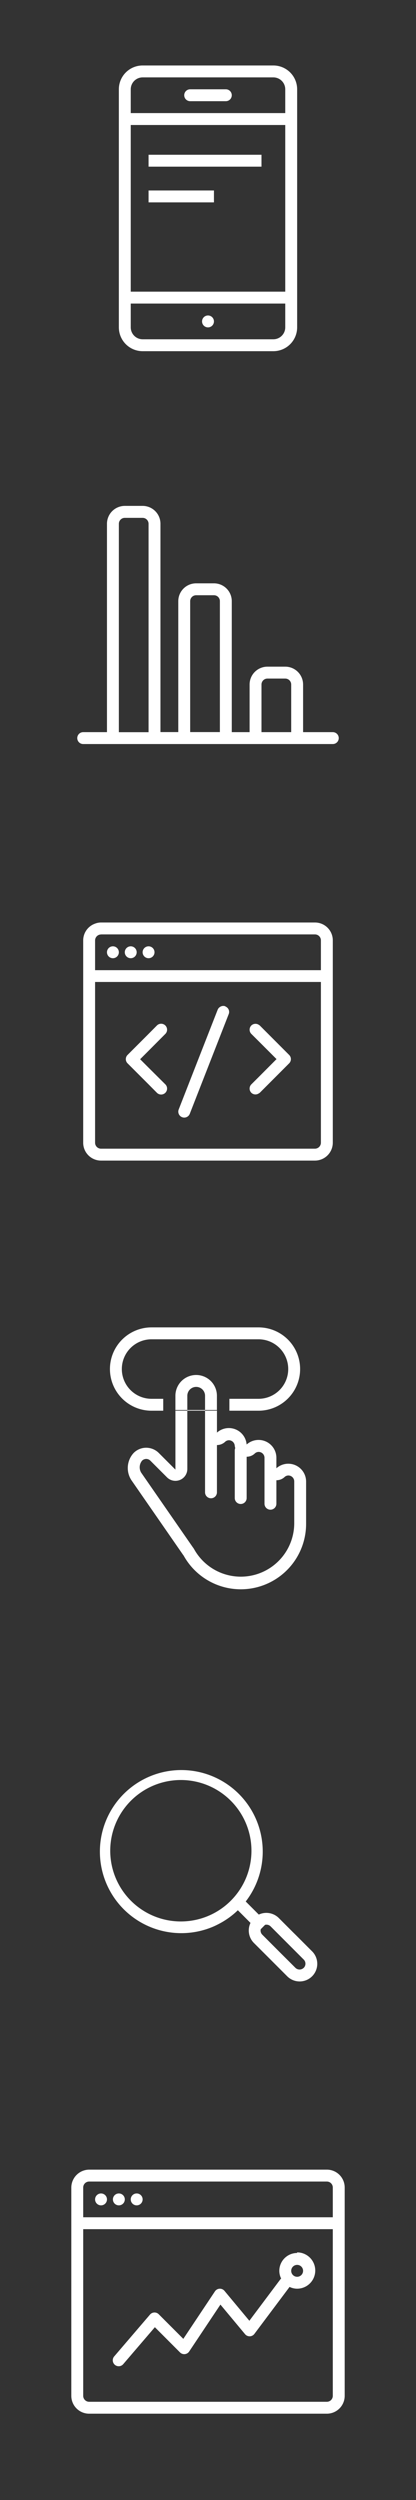 <?xml version="1.0"?>
<!--Icons from directory ""-->
<svg xmlns="http://www.w3.org/2000/svg" width="70" height="420" viewBox="0 0 70 420"><rect x="0" y="0" width="70" height="420" fill="#333333" stroke="none"/><svg width="70" viewBox="0 0 70 70" height="70" id="aa" y="0"><defs><style>.cls-1 {        fill: #fff;        fill-rule: evenodd;      }</style></defs><path transform="translate(-1044 -1119)" class="cls-1" d="m1075 1135a1 1 0 0 1 1 -1h6a1 1 0 0 1 0 2h-6a1 1 0 0 1 -1 -1zm4 37a1 1 0 1 0 1 1 1 1 0 0 0 -1 -1zm15-38v40a4.005 4.005 0 0 1 -4 4h-22a4.005 4.005 0 0 1 -4 -4v-40a4 4 0 0 1 4 -4h22a4.005 4.005 0 0 1 4 4zm-28 4h26v-4a2.006 2.006 0 0 0 -2 -2h-22a2.006 2.006 0 0 0 -2 2v4zm26 32h-26v4a2.006 2.006 0 0 0 2 2h22a2.006 2.006 0 0 0 2 -2v-4zm0-18v-12h-26v28h26v-16zm-22-7h-1v2h19v-2h-18zm0 6h-1v2h11v-2h-10z"/></svg><svg width="70" viewBox="0 0 70 70" height="70" id="ce" y="70"><defs><style>.cls-1 {        fill: #fff;        fill-rule: evenodd;      }</style></defs><path transform="translate(-519 -1118)" class="cls-1" d="m575 1171h-5v-8a3 3 0 0 0 -3 -3h-3a3 3 0 0 0 -3 3v8h-3v-22.01a2.994 2.994 0 0 0 -3 -2.99h-3a3 3 0 0 0 -3 2.99v22h-3v-34.99a3 3 0 0 0 -3 -3.01h-3a3.008 3.008 0 0 0 -3 3.01v35h-4a1 1 0 0 0 0 2h42a1 1 0 0 0 0 -2zm-36 0v-34.99a1 1 0 0 1 1 -1.01h3a1 1 0 0 1 1 1.01v35h-5zm12 0v-22.01a1 1 0 0 1 1 -0.99h3a0.991 0.991 0 0 1 1 0.99v22h-5zm12 0v-8a1 1 0 0 1 1 -1h3a1 1 0 0 1 1 1v8h-5z"/></svg><svg width="70" viewBox="0 0 70 70" height="70" id="cr" y="140"><defs><style>.cls-1 {        fill: #fff;        fill-rule: evenodd;      }</style></defs><path transform="translate(-870 -1119)" class="cls-1" d="m897.82 1152.7a1 1 0 0 0 -1.414 -1.42l-1.4 1.41-3.541 3.54a0.994 0.994 0 0 0 0 1.41l3.541 3.54 1.4 1.41a1 1 0 0 0 1.414 -1.42l-2.82-2.8-1.42-1.42 1.42-1.42zm10.106-4.64a0.978 0.978 0 0 0 -0.924 0.12 0.959 0.959 0 0 0 -0.372 0.45l-0.142 0.36-3.375 8.62-3.042 7.78a1 1 0 0 0 1.863 0.73l1.179-3.02 3.889-9.94 1.49-3.81a0.971 0.971 0 0 0 0.064 -0.36 0.988 0.988 0 0 0 -0.63 -0.9zm5.783 3.22c-0.044-0.04-0.1-0.06-0.147-0.1a1 1 0 0 0 -1.267 0.1 1.006 1.006 0 0 0 0 1.42l1.267 1.26 2.97 2.97-2.97 2.98-1.267 1.26a1.006 1.006 0 0 0 0 1.42 0.994 0.994 0 0 0 1.267 0.09 0.935 0.935 0 0 0 0.147 -0.09l4.945-4.95a0.994 0.994 0 0 0 0 -1.41zm-18.71-11.3a1 1 0 1 0 -1 -1 1 1 0 0 0 1 1zm-3 0a1 1 0 1 0 -1 -1 1 1 0 0 0 1 1zm-3 0a1 1 0 1 0 -1 -1 1 1 0 0 0 1 1zm37-3a3 3 0 0 0 -3 -3h-36a2.8 2.8 0 0 0 -1 0.19 2.993 2.993 0 0 0 -2 2.81v33.99a3 3 0 0 0 3 3.01h36a3.012 3.012 0 0 0 3 -3.01v-34zm-39-1h36a1 1 0 0 1 1 1 0.016 0.016 0 0 1 0 0.01v5h-38v-4.99a0.016 0.016 0 0 1 0 -0.01 1.009 1.009 0 0 1 1 -1zm37 34.99a1.008 1.008 0 0 1 -1 1.01h-36a1 1 0 0 1 -1 -1.01v-27h38v26.99z"/></svg><svg width="70" viewBox="0 0 70 70" height="70" id="pe" y="210"><defs><style>.cls-1 {        fill: #fff;        fill-rule: evenodd;      }</style></defs><path transform="translate(-341.5 -1120)" class="cls-1" d="m367 1145a5 5 0 1 1 0 -10h18a5 5 0 1 1 0 10h-4.9v2h4.9a7 7 0 1 0 0 -14h-18a7 7 0 1 0 0 14h1.967v-2h-1.97zm11 2v-2.51a3.492 3.492 0 0 0 -6.984 0v2.5h6.98zm2.1 0zm-9.08 0v9.9l-2.8-2.8a3.013 3.013 0 0 0 -2.117 -0.88 2.978 2.978 0 0 0 -2.106 0.87 3.728 3.728 0 0 0 -0.392 4.57l8.713 12.57c0.026 0.03 0.052 0.07 0.079 0.1a10.992 10.992 0 0 0 20.61 -5.32v-7.1a3 3 0 0 0 -5 -2.24v-1.75a3 3 0 0 0 -5.008 -2.24 3 3 0 0 0 -4.992 -2v-3.8h-6.984zm-2.046 0zm4.046 1.48v-3.99a1.492 1.492 0 0 1 2.984 0v16.22a1 1 0 0 0 2 0v-7.94a2.027 2.027 0 0 0 1.337 -0.51 0.965 0.965 0 0 1 0.66 -0.3 0.994 0.994 0 0 1 1 0.93 2.182 2.182 0 0 0 0.086 0.39 0.973 0.973 0 0 0 -0.083 0.39v8a1 1 0 0 0 2 0v-6.94a1.968 1.968 0 0 0 1.334 -0.51 0.969 0.969 0 0 1 0.67 -0.3 0.992 0.992 0 0 1 1 1.01v7.7a1 1 0 0 0 2 0v-3.95a2.013 2.013 0 0 0 1.334 -0.5 0.969 0.969 0 0 1 0.67 -0.3 1 1 0 0 1 1 1v7.01a8.992 8.992 0 0 1 -16.861 4.35 2.779 2.779 0 0 0 -0.16 -0.24l-0.025-0.03-8.713-12.57a1.746 1.746 0 0 1 0.155 -2.01 1.02 1.02 0 0 1 0.7 -0.29 0.994 0.994 0 0 1 0.7 0.3l2.8 2.8a2 2 0 0 0 1.414 0.58 2.048 2.048 0 0 0 0.766 -0.15 2 2 0 0 0 1.234 -1.85v-8.42z"/></svg><svg width="70" viewBox="0 0 70 70" height="70" id="pt" y="280"><defs><style>.cls-1 {        fill: #fff;        fill-rule: evenodd;      }</style></defs><path transform="translate(-694.25 -1118.7)" class="cls-1" d="m746.74 1166.5l-2.667-2.67-0.6-0.59-2.308-2.31a2.971 2.971 0 0 0 -3.368 -0.58l-2.2-2.2a13.7 13.7 0 1 0 -5.531 4.25c0.375-0.16 0.74-0.34 1.1-0.53a13.575 13.575 0 0 0 3.108 -2.25l2.127 2.13a2.961 2.961 0 0 0 0.577 3.37l2.906 2.9 0.389 0.39 2.279 2.28a2.963 2.963 0 1 0 4.19 -4.19m-15.576-6.92a11.882 11.882 0 1 1 5.175 -7.67 11.731 11.731 0 0 1 -1.123 3.21 11.908 11.908 0 0 1 -4.052 4.46m14.186 9.72a1 1 0 0 1 -1.4 -0.01l-0.881-0.88-1.787-1.78-2.907-2.91a0.975 0.975 0 0 1 -0.254 -0.91l0.733-0.74a0.984 0.984 0 0 1 0.918 0.25l2.907 2.91 0.8 0.8 1.87 1.87a0.982 0.982 0 0 1 0.006 1.4"/></svg><svg width="70" viewBox="0 0 70 70" height="70" id="se" y="350"><defs><style>.cls-1 {        fill: #fff;        fill-rule: evenodd;      }</style></defs><path transform="translate(-168 -1118.5)" class="cls-1" d="m223 1133h-40a3.029 3.029 0 0 0 -3 3v35a3 3 0 0 0 3 3h40a3 3 0 0 0 3 -3v-35a3 3 0 0 0 -3 -3zm-41 3a1 1 0 0 1 1 -1h40a1 1 0 0 1 1 1v5h-42v-5zm42 35a1 1 0 0 1 -1 1h-40a1 1 0 0 1 -1 -1v-28h42v28zm-6-24a3.006 3.006 0 0 0 -3 3 2.911 2.911 0 0 0 0.311 1.3 1.389 1.389 0 0 0 -0.111 0.1l-5.241 6.99-4.191-5.03a1 1 0 0 0 -1.6 0.09l-5.322 7.98-4.139-4.14a1 1 0 0 0 -1.466 0.06l-6 7a1 1 0 1 0 1.518 1.3l5.3-6.18 4.236 4.24a1 1 0 0 0 1.539 -0.16l5.257-7.88 4.143 4.97a1 1 0 0 0 1.568 -0.04l5.923-7.9a2.888 2.888 0 0 0 1.277 0.3 3 3 0 0 0 -0.01 -6.1zm0 4a1 1 0 1 1 1 -1 1 1 0 0 1 -1 1zm-33-12a1 1 0 1 1 1 -1 1 1 0 0 1 -1 1zm2-1a1 1 0 1 1 1 1 1 1 0 0 1 -1 -1zm3 0a1 1 0 1 1 1 1 1 1 0 0 1 -1 -1z"/></svg></svg>
